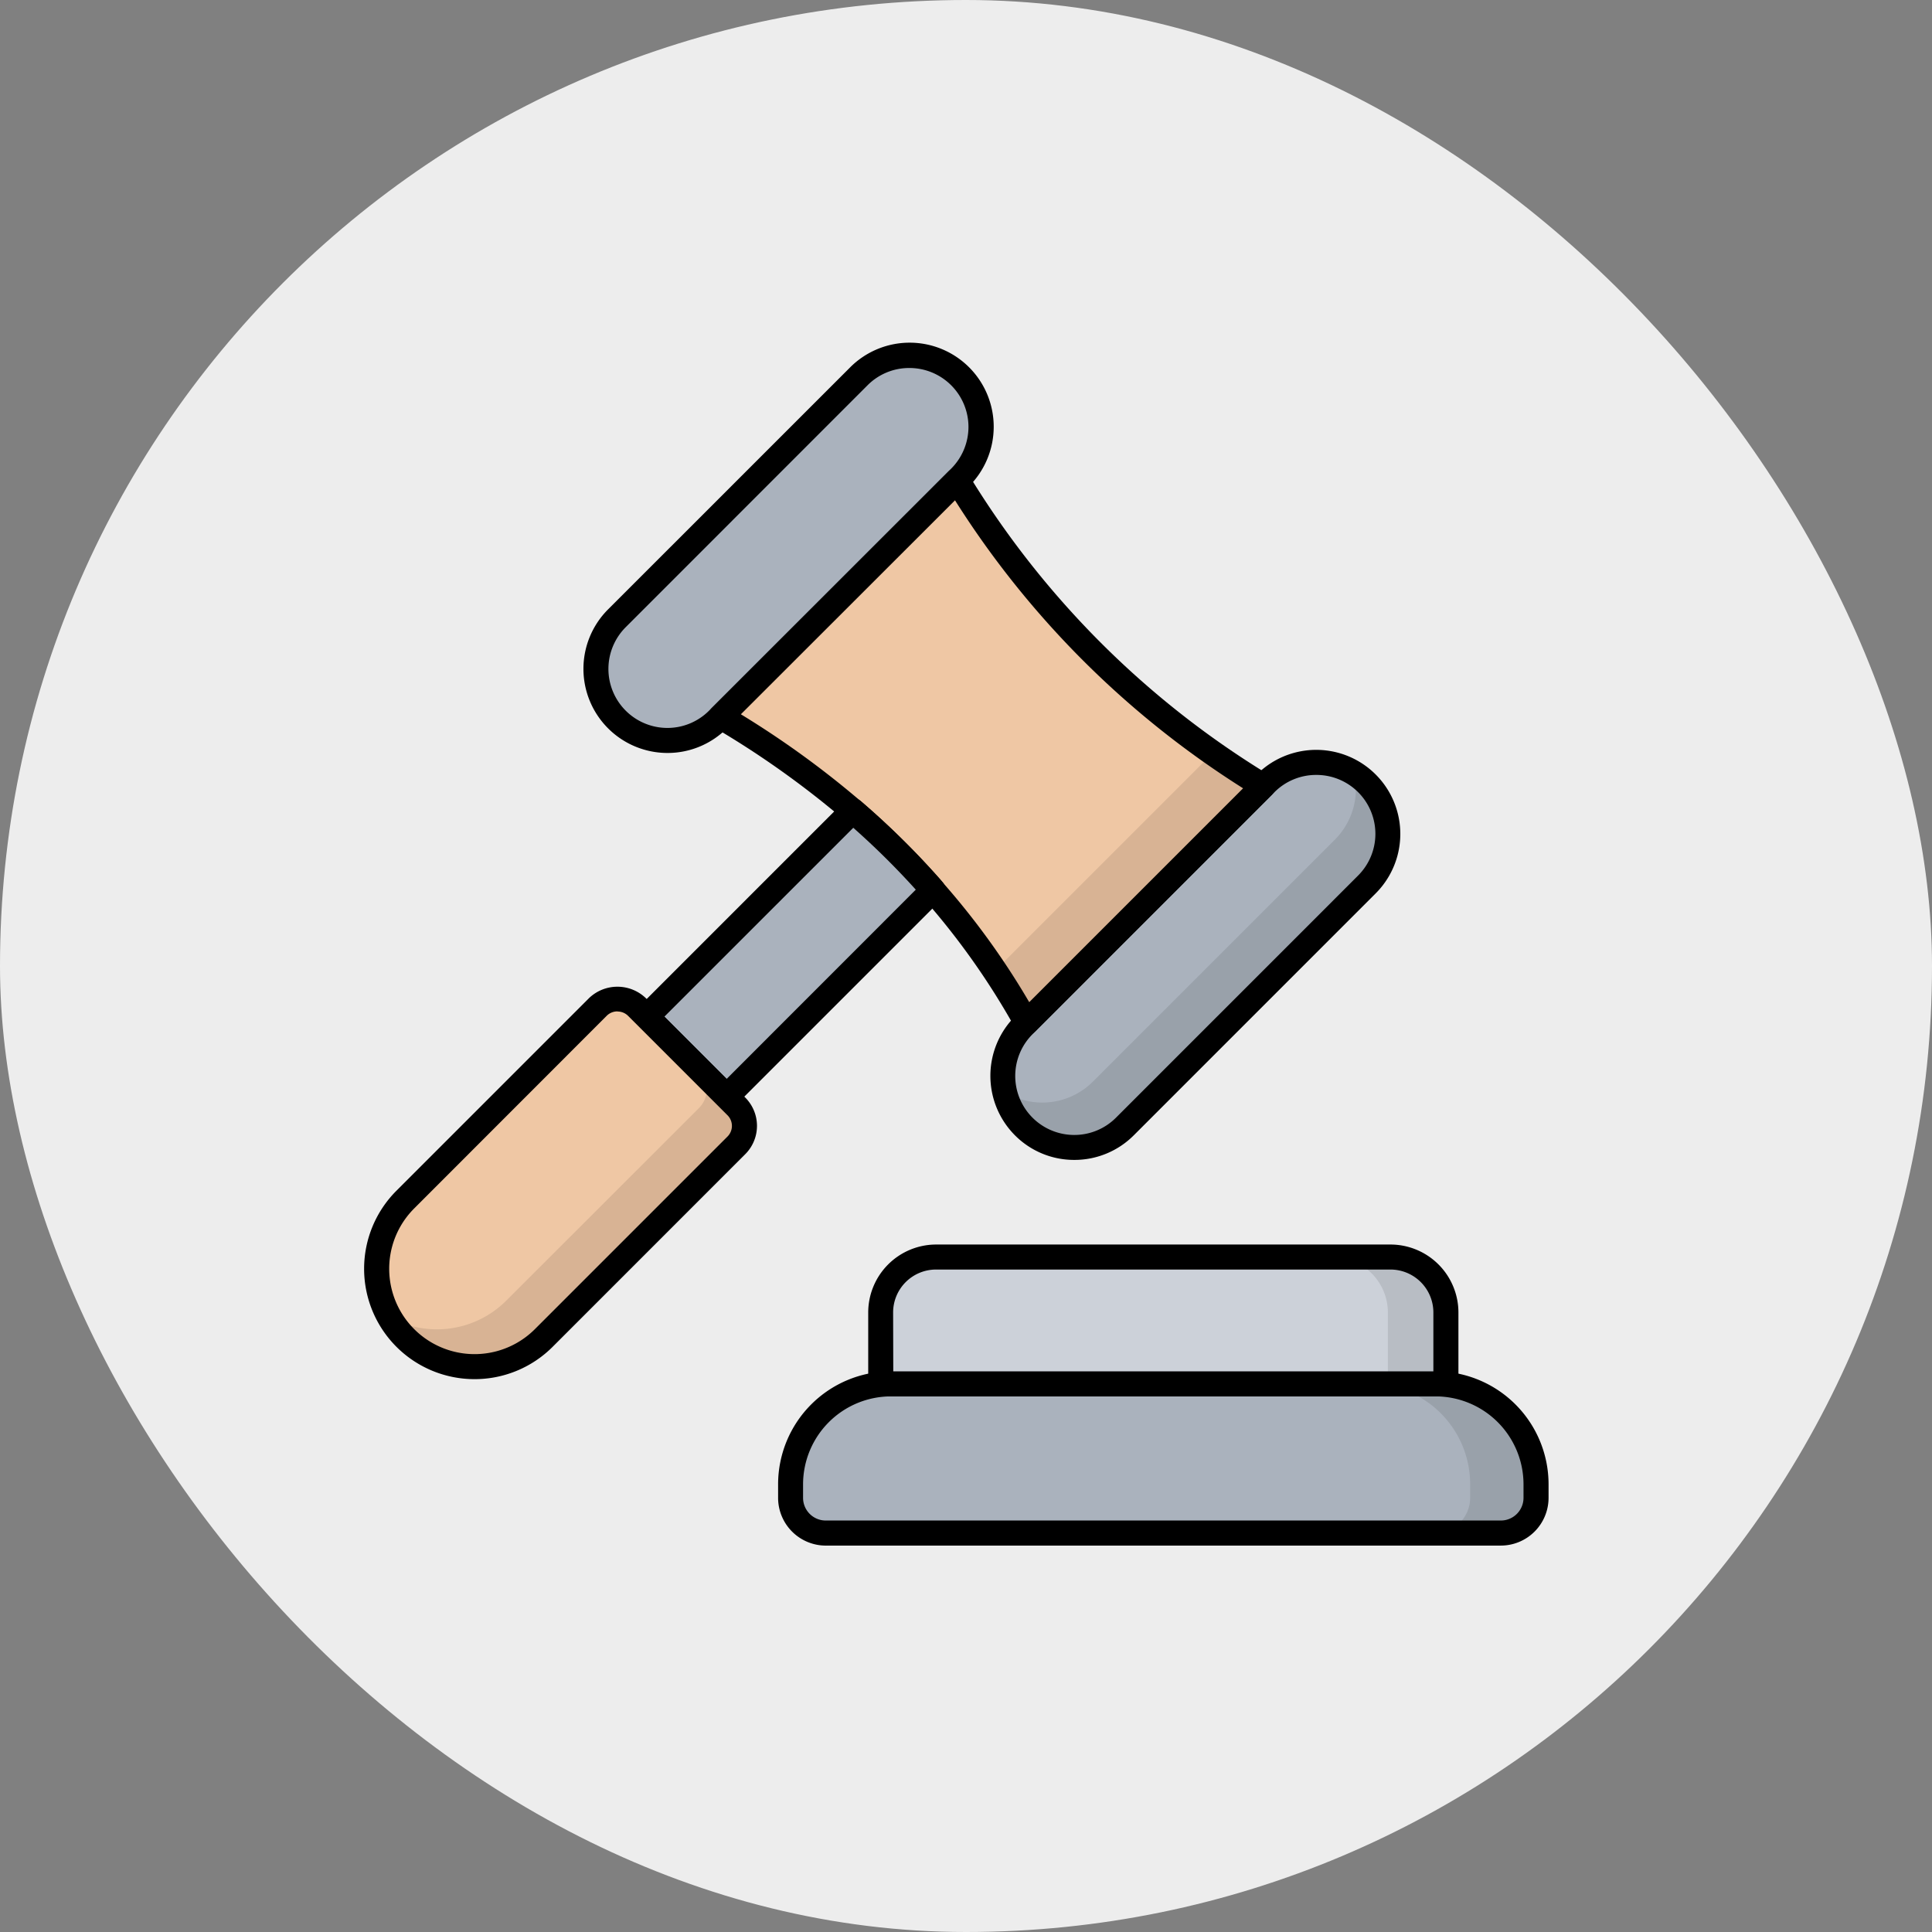 <svg xmlns="http://www.w3.org/2000/svg" xmlns:xlink="http://www.w3.org/1999/xlink" width="90" height="90" viewBox="0 0 90 90">
  <rect x="0" y="0" width="90" height="90" fill="#808080" stroke="none"/>
  <defs>
    <clipPath id="clip-path">
      <rect id="Rectángulo_403600" data-name="Rectángulo 403600" width="55.176" height="56.024" fill="none"/>
    </clipPath>
    <clipPath id="clip-path-3">
      <rect id="Rectángulo_403593" data-name="Rectángulo 403593" width="7.744" height="6.95" fill="none"/>
    </clipPath>
    <clipPath id="clip-path-4">
      <rect id="Rectángulo_403594" data-name="Rectángulo 403594" width="5.281" height="5.906" fill="none"/>
    </clipPath>
    <clipPath id="clip-path-5">
      <rect id="Rectángulo_403595" data-name="Rectángulo 403595" width="17.846" height="17.442" fill="none"/>
    </clipPath>
    <clipPath id="clip-path-6">
      <rect id="Rectángulo_403596" data-name="Rectángulo 403596" width="12.489" height="12.565" fill="none"/>
    </clipPath>
    <clipPath id="clip-path-7">
      <rect id="Rectángulo_403597" data-name="Rectángulo 403597" width="2.941" height="2.941" fill="none"/>
    </clipPath>
    <clipPath id="clip-path-8">
      <rect id="Rectángulo_403598" data-name="Rectángulo 403598" width="16.543" height="13.859" fill="none"/>
    </clipPath>
  </defs>
  <g id="Grupo_1106839" data-name="Grupo 1106839" transform="translate(-546 -1039)">
    <rect id="Rectángulo_403565" data-name="Rectángulo 403565" width="90" height="90" rx="45" transform="translate(546 1039)" fill="#fff" opacity="0.859"/>
    <g id="Grupo_1106916" data-name="Grupo 1106916" transform="translate(562.962 1054.976)">
      <g id="Grupo_1106915" data-name="Grupo 1106915" clip-path="url(#clip-path)">
        <g id="Grupo_1106914" data-name="Grupo 1106914">
          <g id="Grupo_1106913" data-name="Grupo 1106913" clip-path="url(#clip-path)">
            <path id="Trazado_878267" data-name="Trazado 878267" d="M68.77,87.764V88.4a1.642,1.642,0,0,1-1.639,1.64H35.686a1.636,1.636,0,0,1-1.639-1.64v-.637a4.669,4.669,0,0,1,4.674-4.674H64.1a4.676,4.676,0,0,1,4.674,4.674" transform="translate(-14.178 -34.6)" fill="#aab2bd"/>
            <g id="Grupo_1106897" data-name="Grupo 1106897" transform="translate(46.849 48.489)" opacity="0.1">
              <g id="Grupo_1106896" data-name="Grupo 1106896">
                <g id="Grupo_1106895" data-name="Grupo 1106895" clip-path="url(#clip-path-3)">
                  <path id="Trazado_878268" data-name="Trazado 878268" d="M88.023,87.763V88.4a1.641,1.641,0,0,1-1.64,1.64h-3.07a1.641,1.641,0,0,0,1.64-1.64v-.636a4.674,4.674,0,0,0-4.674-4.674h3.07a4.677,4.677,0,0,1,4.674,4.674" transform="translate(-80.279 -83.089)"/>
                </g>
              </g>
            </g>
            <path id="Trazado_878269" data-name="Trazado 878269" d="M66.714,90.208H35.269a2.225,2.225,0,0,1-2.223-2.222v-.637A5.264,5.264,0,0,1,38.3,82.09H63.679a5.264,5.264,0,0,1,5.258,5.258v.637a2.225,2.225,0,0,1-2.223,2.222M38.3,83.257a4.1,4.1,0,0,0-4.091,4.091v.637a1.057,1.057,0,0,0,1.056,1.055H66.714a1.057,1.057,0,0,0,1.056-1.055v-.637a4.1,4.1,0,0,0-4.091-4.091Z" transform="translate(-13.761 -34.184)"/>
            <path id="Trazado_878270" data-name="Trazado 878270" d="M67.567,75.549v3.326H41.24V75.549a2.586,2.586,0,0,1,2.581-2.581H64.986a2.586,2.586,0,0,1,2.581,2.581" transform="translate(-17.173 -30.385)" fill="#ccd1d9"/>
            <g id="Grupo_1106900" data-name="Grupo 1106900" transform="translate(45.11 42.584)" opacity="0.1">
              <g id="Grupo_1106899" data-name="Grupo 1106899">
                <g id="Grupo_1106898" data-name="Grupo 1106898" clip-path="url(#clip-path-4)">
                  <path id="Trazado_878271" data-name="Trazado 878271" d="M82.58,75.548v3.326h-2.7V75.548A2.584,2.584,0,0,0,77.3,72.969H80a2.584,2.584,0,0,1,2.579,2.579" transform="translate(-77.299 -72.969)"/>
                </g>
              </g>
            </g>
            <path id="Trazado_878272" data-name="Trazado 878272" d="M67.151,79.042H40.824a.583.583,0,0,1-.584-.584V75.133A3.168,3.168,0,0,1,43.4,71.968H64.569a3.169,3.169,0,0,1,3.165,3.165v3.326a.583.583,0,0,1-.584.584M41.407,77.875h25.16V75.133a2,2,0,0,0-2-2H43.4a2,2,0,0,0-2,2Z" transform="translate(-16.757 -29.969)"/>
            <path id="Trazado_878273" data-name="Trazado 878273" d="M35.462,6.688,24.194,17.956a3.332,3.332,0,1,1-4.712-4.712L30.75,1.976a3.332,3.332,0,1,1,4.712,4.712" transform="translate(-7.706 -0.417)" fill="#aab2bd"/>
            <path id="Trazado_878274" data-name="Trazado 878274" d="M21.417,19.1a3.918,3.918,0,0,1-2.764-6.687L29.921,1.147a3.916,3.916,0,1,1,5.538,5.538L24.19,17.952A3.9,3.9,0,0,1,21.422,19.1ZM32.692,1.167a2.732,2.732,0,0,0-1.946.8L19.478,13.239a2.749,2.749,0,0,0,1.939,4.695h0a2.739,2.739,0,0,0,1.944-.807L34.633,5.859a2.757,2.757,0,0,0,.81-1.945,2.749,2.749,0,0,0-2.751-2.747m2.354,5.1h0Z" transform="translate(-7.29 0)"/>
            <path id="Trazado_878275" data-name="Trazado 878275" d="M67.944,39.17,56.676,50.438a3.332,3.332,0,1,1-4.712-4.712L63.232,34.458a3.332,3.332,0,1,1,4.712,4.712" transform="translate(-21.232 -13.943)" fill="#aab2bd"/>
            <g id="Grupo_1106903" data-name="Grupo 1106903" transform="translate(29.844 20.034)" opacity="0.1">
              <g id="Grupo_1106902" data-name="Grupo 1106902">
                <g id="Grupo_1106901" data-name="Grupo 1106901" clip-path="url(#clip-path-5)">
                  <path id="Trazado_878276" data-name="Trazado 878276" d="M68.985,37.172A3.3,3.3,0,0,1,68,39.523L56.741,50.793a3.335,3.335,0,0,1-4.715.005,3.2,3.2,0,0,1-.887-1.61,3.338,3.338,0,0,0,4.108-.484L66.511,37.44a3.355,3.355,0,0,0,.986-2.358,2.985,2.985,0,0,0-.093-.752,3.368,3.368,0,0,1,.607.479,3.32,3.32,0,0,1,.975,2.363" transform="translate(-51.139 -34.33)"/>
                </g>
              </g>
            </g>
            <path id="Trazado_878277" data-name="Trazado 878277" d="M53.9,51.583a3.883,3.883,0,0,1-2.764-1.144,3.924,3.924,0,0,1,0-5.543L62.4,33.629a3.916,3.916,0,1,1,5.539,5.538h0L56.673,50.434A3.9,3.9,0,0,1,53.9,51.583ZM65.174,33.649a2.735,2.735,0,0,0-1.946.8L51.96,45.721a2.749,2.749,0,0,0,1.939,4.7h0a2.74,2.74,0,0,0,1.945-.808L67.115,38.341a2.745,2.745,0,0,0-1.941-4.692m2.354,5.1h0Z" transform="translate(-20.816 -13.526)"/>
            <path id="Trazado_878278" data-name="Trazado 878278" d="M53.727,25.2,42.706,36.222a34.96,34.96,0,0,0-4.355-6.161l-.156-.18a36.71,36.71,0,0,0-3.407-3.374l-.177-.152a42.939,42.939,0,0,0-6.149-4.376L39.488,10.962A42.265,42.265,0,0,0,53.727,25.2" transform="translate(-11.853 -4.565)" fill="#efc7a4"/>
            <g id="Grupo_1106906" data-name="Grupo 1106906" transform="translate(29.388 19.094)" opacity="0.1">
              <g id="Grupo_1106905" data-name="Grupo 1106905">
                <g id="Grupo_1106904" data-name="Grupo 1106904" clip-path="url(#clip-path-6)">
                  <path id="Trazado_878279" data-name="Trazado 878279" d="M62.848,34.26,51.824,45.284c-.461-.823-.945-1.628-1.465-2.41L60.513,32.719c.753.537,1.535,1.05,2.334,1.541" transform="translate(-50.359 -32.719)"/>
                </g>
              </g>
            </g>
            <path id="Trazado_878280" data-name="Trazado 878280" d="M42.29,36.39a.533.533,0,0,1-.081-.005.584.584,0,0,1-.43-.294A34.535,34.535,0,0,0,37.5,30.032l-.159-.184a36.175,36.175,0,0,0-3.35-3.317l-.172-.148a42.563,42.563,0,0,0-6.067-4.318.584.584,0,0,1-.116-.915L38.66,10.133a.592.592,0,0,1,.483-.167.584.584,0,0,1,.429.278A41.893,41.893,0,0,0,53.618,24.288a.584.584,0,0,1,.106.91L42.7,36.219a.586.586,0,0,1-.413.17m-13.3-14.942A43.291,43.291,0,0,1,34.576,25.5l.142.123a37.7,37.7,0,0,1,3.5,3.46l.159.185a35.606,35.606,0,0,1,4.042,5.59l9.963-9.963A43,43,0,0,1,38.962,11.48Z" transform="translate(-11.436 -4.149)"/>
            <path id="Trazado_878281" data-name="Trazado 878281" d="M35.891,41.044l-9.613,9.613-3.723-3.723,9.6-9.6.177.152a36.85,36.85,0,0,1,3.407,3.374l.156.181" transform="translate(-9.392 -15.548)" fill="#aab2bd"/>
            <path id="Trazado_878282" data-name="Trazado 878282" d="M25.861,50.825h0a.586.586,0,0,1-.413-.171l-3.723-3.723a.583.583,0,0,1,0-.825l9.6-9.6a.584.584,0,0,1,.791-.032l.145.125a37.552,37.552,0,0,1,3.5,3.46l.159.184a.583.583,0,0,1-.028.794l-9.614,9.613a.584.584,0,0,1-.413.171m-2.9-4.307,2.9,2.9L34.675,40.6a36.481,36.481,0,0,0-2.912-2.883Z" transform="translate(-8.976 -15.132)"/>
            <path id="Trazado_878283" data-name="Trazado 878283" d="M17.758,59.183,8.784,68.156a4.56,4.56,0,1,1-6.448-6.449l8.973-8.973a1.283,1.283,0,0,1,1.814,0l4.634,4.634a1.284,1.284,0,0,1,0,1.814" transform="translate(-0.417 -21.803)" fill="#efc7a4"/>
            <g id="Grupo_1106909" data-name="Grupo 1106909" transform="translate(12.663 30.889)" opacity="0.1">
              <g id="Grupo_1106908" data-name="Grupo 1106908">
                <g id="Grupo_1106907" data-name="Grupo 1106907" clip-path="url(#clip-path-7)">
                  <path id="Trazado_878284" data-name="Trazado 878284" d="M21.746,52.971l2.895,2.9L21.7,52.93a.292.292,0,0,1,.047.041" transform="translate(-21.699 -52.93)"/>
                </g>
              </g>
            </g>
            <g id="Grupo_1106912" data-name="Grupo 1106912" transform="translate(1.172 33.83)" opacity="0.1">
              <g id="Grupo_1106911" data-name="Grupo 1106911">
                <g id="Grupo_1106910" data-name="Grupo 1106910" clip-path="url(#clip-path-8)">
                  <path id="Trazado_878285" data-name="Trazado 878285" d="M18.18,61.517,9.2,70.493a4.555,4.555,0,0,1-7.2-.986,4.567,4.567,0,0,0,5.456-.753l8.975-8.97a1.282,1.282,0,0,0,0-1.815L18.18,59.7a1.293,1.293,0,0,1,0,1.815" transform="translate(-2.009 -57.969)"/>
                </g>
              </g>
            </g>
            <path id="Trazado_878286" data-name="Trazado 878286" d="M5.14,69.669a5.142,5.142,0,0,1-3.633-8.779l8.973-8.973a1.911,1.911,0,0,1,2.64,0l4.634,4.634a1.865,1.865,0,0,1,0,2.639L8.781,68.164A5.135,5.135,0,0,1,5.14,69.669M11.8,52.538a.7.7,0,0,0-.495.2L2.333,61.716a3.976,3.976,0,1,0,5.623,5.623l8.973-8.973a.7.7,0,0,0,0-.989l-4.635-4.634a.692.692,0,0,0-.494-.2" transform="translate(0 -21.399)"/>
          </g>
        </g>
      </g>
    </g>
  </g>
</svg>
